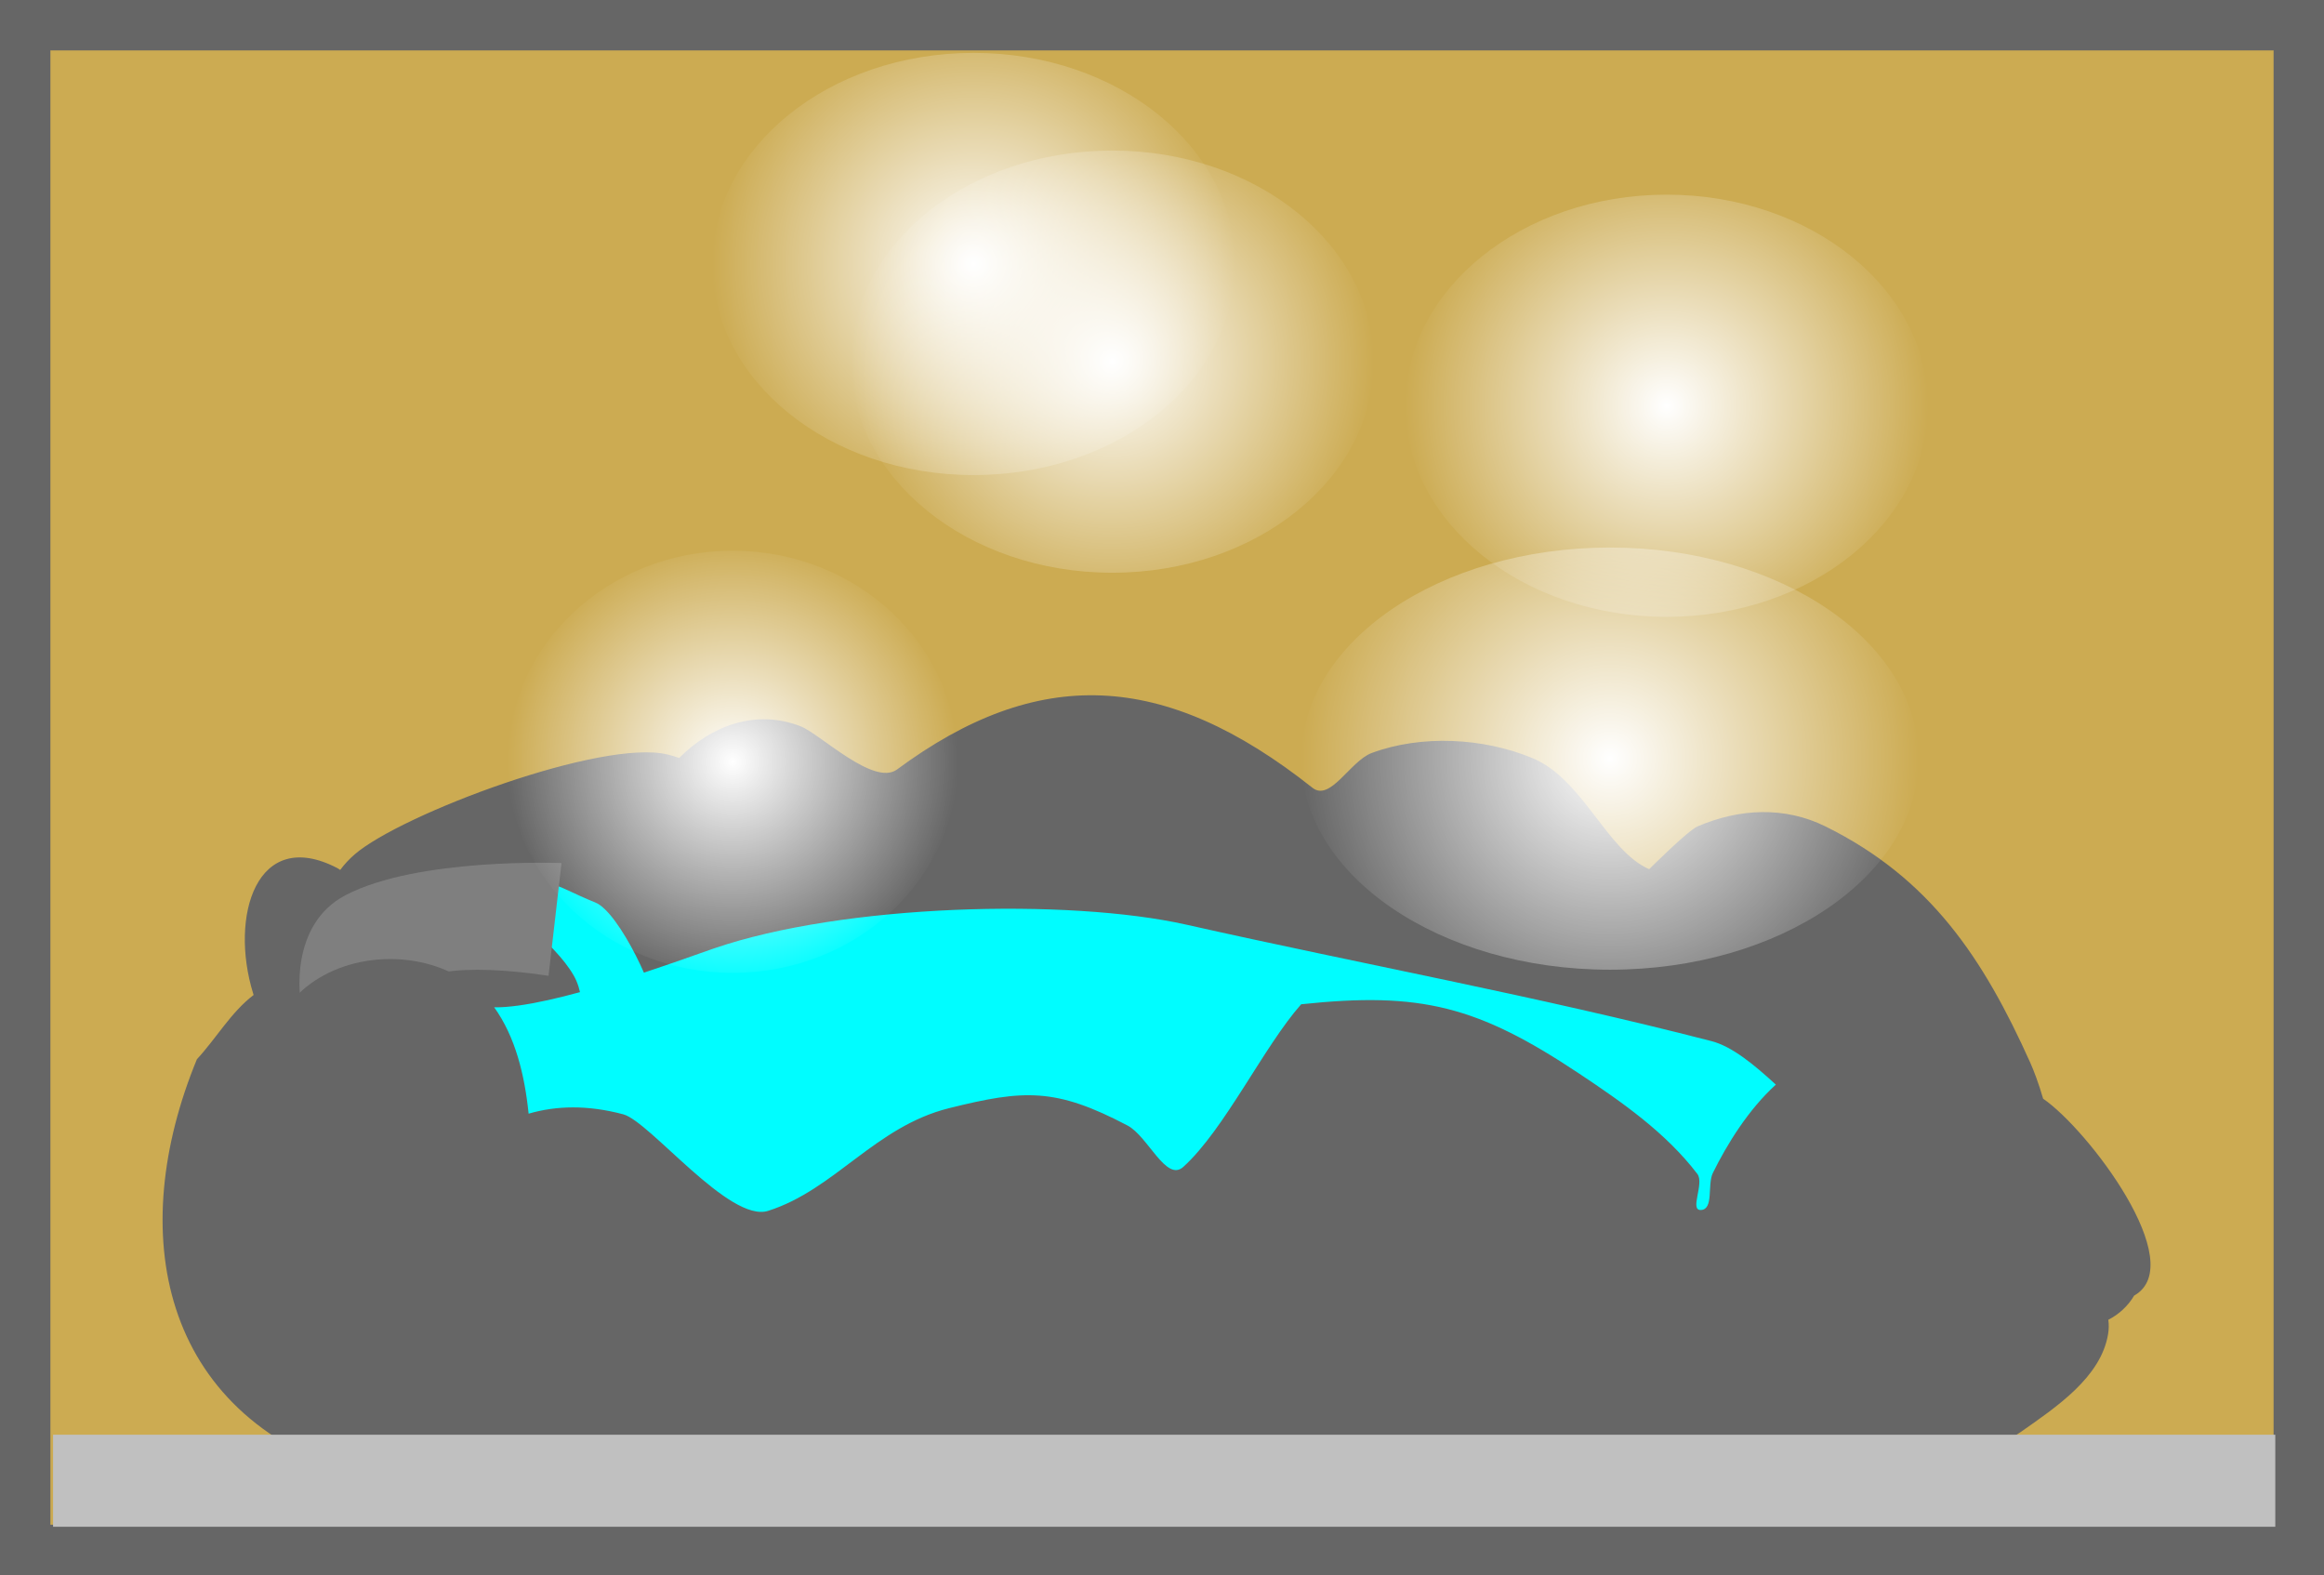 <svg version="1.1" xmlns="http://www.w3.org/2000/svg" xmlns:xlink="http://www.w3.org/1999/xlink" width="92.219" height="62.492" viewBox="0,0,92.219,62.492"><rect x="0" y="0" width="92.219" height="62.492" fill="#333333" stroke="none"/><defs><radialGradient cx="222.875" cy="178.977" r="8.938" gradientUnits="userSpaceOnUse" id="color-1"><stop offset="0" stop-color="#ffffff"/><stop offset="1" stop-color="#ffffff" stop-opacity="0"/></radialGradient><radialGradient cx="257.688" cy="178.852" r="12.25" gradientUnits="userSpaceOnUse" id="color-2"><stop offset="0" stop-color="#ffffff"/><stop offset="1" stop-color="#ffffff" stop-opacity="0"/></radialGradient><radialGradient cx="232.438" cy="159.227" r="10.375" gradientUnits="userSpaceOnUse" id="color-3"><stop offset="0" stop-color="#ffffff"/><stop offset="1" stop-color="#ffffff" stop-opacity="0"/></radialGradient><radialGradient cx="237.938" cy="163.102" r="10.375" gradientUnits="userSpaceOnUse" id="color-4"><stop offset="0" stop-color="#ffffff"/><stop offset="1" stop-color="#ffffff" stop-opacity="0"/></radialGradient><radialGradient cx="259.938" cy="164.852" r="10.375" gradientUnits="userSpaceOnUse" id="color-5"><stop offset="0" stop-color="#ffffff"/><stop offset="1" stop-color="#ffffff" stop-opacity="0"/></radialGradient></defs><g transform="translate(-193.804,-148.754)"><g data-paper-data="{&quot;isPaintingLayer&quot;:true}" fill-rule="nonzero" stroke-linecap="butt" stroke-linejoin="miter" stroke-miterlimit="10" stroke-dasharray="" stroke-dashoffset="0" style="mix-blend-mode: normal"><path d="M194.804,210.246v-60.492h90.219v60.492z" fill="#ccab52" stroke="#666666" stroke-width="2"/><path d="M264.462,197.922c-10.919,2.427 -22.574,1.476 -33.742,1.322c-4.878,-0.067 -9.893,0.273 -14.671,-0.679c-2.872,-0.572 -6.439,-1.11 -8.44,-3.445c-4.926,-5.747 6.264,-10.586 9.871,-11.507c5.114,-1.307 10.716,-0.613 15.91,-0.398c9.14,0.379 18.622,1.125 27.539,3.248c6.246,1.487 13.236,8.203 3.677,11.389z" fill="#00fdff" stroke="none" stroke-width="0.5"/><path d="M278.493,200.151c-0.243,0.411 -0.6,0.747 -1.028,0.964c0.024,0.184 0.023,0.373 -0.009,0.565c-0.282,1.717 -2.052,2.896 -3.477,3.895c-1.425,0.999 -4.959,1 -6.584,1.149c-4.774,0.438 -9.734,0.281 -14.438,1.076c-9.191,0.617 -18.357,0.883 -27.571,0.883c-5.497,0 -12.078,0.237 -17.39,-1.404c-7.908,-2.443 -9.197,-9.664 -6.379,-16.499c0.768,-0.829 1.358,-1.874 2.251,-2.55c-0.007,-0.022 -0.014,-0.045 -0.021,-0.067c-0.944,-3.062 0.14,-6.621 3.33,-4.974c0.042,0.022 0.084,0.049 0.126,0.08c0.164,-0.22 0.354,-0.427 0.574,-0.617c1.852,-1.6 9.848,-4.605 12.43,-3.96c0.153,0.038 0.303,0.083 0.45,0.133c1.255,-1.265 3.028,-1.954 4.818,-1.254c0.777,0.304 2.903,2.392 3.824,1.712c5.578,-4.123 10.586,-3.948 16.485,0.726c0.712,0.564 1.499,-1.064 2.351,-1.38c1.979,-0.733 4.436,-0.605 6.383,0.205c2.005,0.834 2.939,3.668 4.627,4.405c0.002,0.001 1.524,-1.528 1.926,-1.7c1.644,-0.706 3.444,-0.802 5.073,0.005c4.15,2.054 6.256,5.215 8.125,9.376c0.135,0.301 0.335,0.825 0.509,1.425c1.776,1.215 5.828,6.545 3.617,7.809zM261.713,190.059c-6.891,-1.78 -13.904,-3.061 -20.823,-4.617c-4.693,-1.055 -13.602,-0.828 -18.758,0.941c-1.323,0.454 -6.432,2.37 -8.718,2.336c0.843,1.172 1.209,2.687 1.366,4.22c1.103,-0.323 2.349,-0.35 3.755,0.025c1.057,0.282 4.216,4.317 5.749,3.83c2.652,-0.843 4.242,-3.341 7.178,-4.073c2.983,-0.744 4.232,-0.812 7.083,0.687c0.813,0.427 1.531,2.259 2.213,1.643c1.637,-1.479 3.195,-4.781 4.678,-6.453c4.747,-0.503 6.999,0.065 11.042,2.757c1.703,1.134 3.439,2.347 4.679,3.974c0.291,0.381 -0.331,1.461 0.147,1.431c0.513,-0.033 0.242,-1.009 0.469,-1.47c0.561,-1.138 1.409,-2.515 2.499,-3.504c-0.879,-0.808 -1.743,-1.517 -2.559,-1.728z" fill="#666666" stroke="none" stroke-width="0.5"/><path d="M217.306,190.604c-0.69,-0.552 -0.082,-2.003 -0.738,-3.15c-0.793,-1.386 -2.741,-2.483 -2.074,-3.017c1.219,-0.975 1.086,-0.626 2.938,0.125c0.95,0.385 2.5,3.693 2.456,4.565c-0.049,0.962 -1.781,2.116 -2.581,1.477z" fill="#00fdff" stroke="none" stroke-width="NaN"/><path d="M195.91,209.328v-3.652h88.18v3.652z" fill="#c0c0c0" stroke="none" stroke-width="0"/><path d="M216.086,182.995l-0.516,4.476c0,0 -4.506,-0.763 -5.398,0.427c-0.688,0.918 -3.819,2.159 -4.403,0.709c-0.084,-0.208 -0.492,-3.163 1.741,-4.334c2.877,-1.507 8.576,-1.278 8.576,-1.278z" fill="#7f7f7f" stroke="none" stroke-width="0"/><path d="M204.579,190.582c0,-2.086 2.107,-3.778 4.706,-3.778c2.599,0 4.706,1.691 4.706,3.778c0,2.086 -2.107,3.778 -4.706,3.778c-2.599,0 -4.706,-1.691 -4.706,-3.778z" fill="#666666" stroke="none" stroke-width="0"/><path d="M231.813,178.977c0,4.625 -4.001,8.375 -8.938,8.375c-4.936,0 -8.938,-3.75 -8.938,-8.375c0,-4.625 4.001,-8.375 8.938,-8.375c4.936,0 8.938,3.75 8.938,8.375z" fill="url(#color-1)" stroke="#b28059" stroke-width="0"/><path d="M269.938,178.852c0,4.625 -5.485,8.375 -12.25,8.375c-6.765,0 -12.25,-3.75 -12.25,-8.375c0,-4.625 5.485,-8.375 12.25,-8.375c6.765,0 12.25,3.75 12.25,8.375z" fill="url(#color-2)" stroke="#b28059" stroke-width="0"/><path d="M242.813,159.227c0,4.625 -4.645,8.375 -10.375,8.375c-5.73,0 -10.375,-3.75 -10.375,-8.375c0,-4.625 4.645,-8.375 10.375,-8.375c5.73,0 10.375,3.75 10.375,8.375z" fill="url(#color-3)" stroke="#b28059" stroke-width="0"/><path d="M248.313,163.102c0,4.625 -4.645,8.375 -10.375,8.375c-5.73,0 -10.375,-3.75 -10.375,-8.375c0,-4.625 4.645,-8.375 10.375,-8.375c5.73,0 10.375,3.75 10.375,8.375z" fill="url(#color-4)" stroke="#b28059" stroke-width="0"/><path d="M270.313,164.852c0,4.625 -4.645,8.375 -10.375,8.375c-5.73,0 -10.375,-3.75 -10.375,-8.375c0,-4.625 4.645,-8.375 10.375,-8.375c5.73,0 10.375,3.75 10.375,8.375z" fill="url(#color-5)" stroke="#b28059" stroke-width="0"/></g></g></svg>